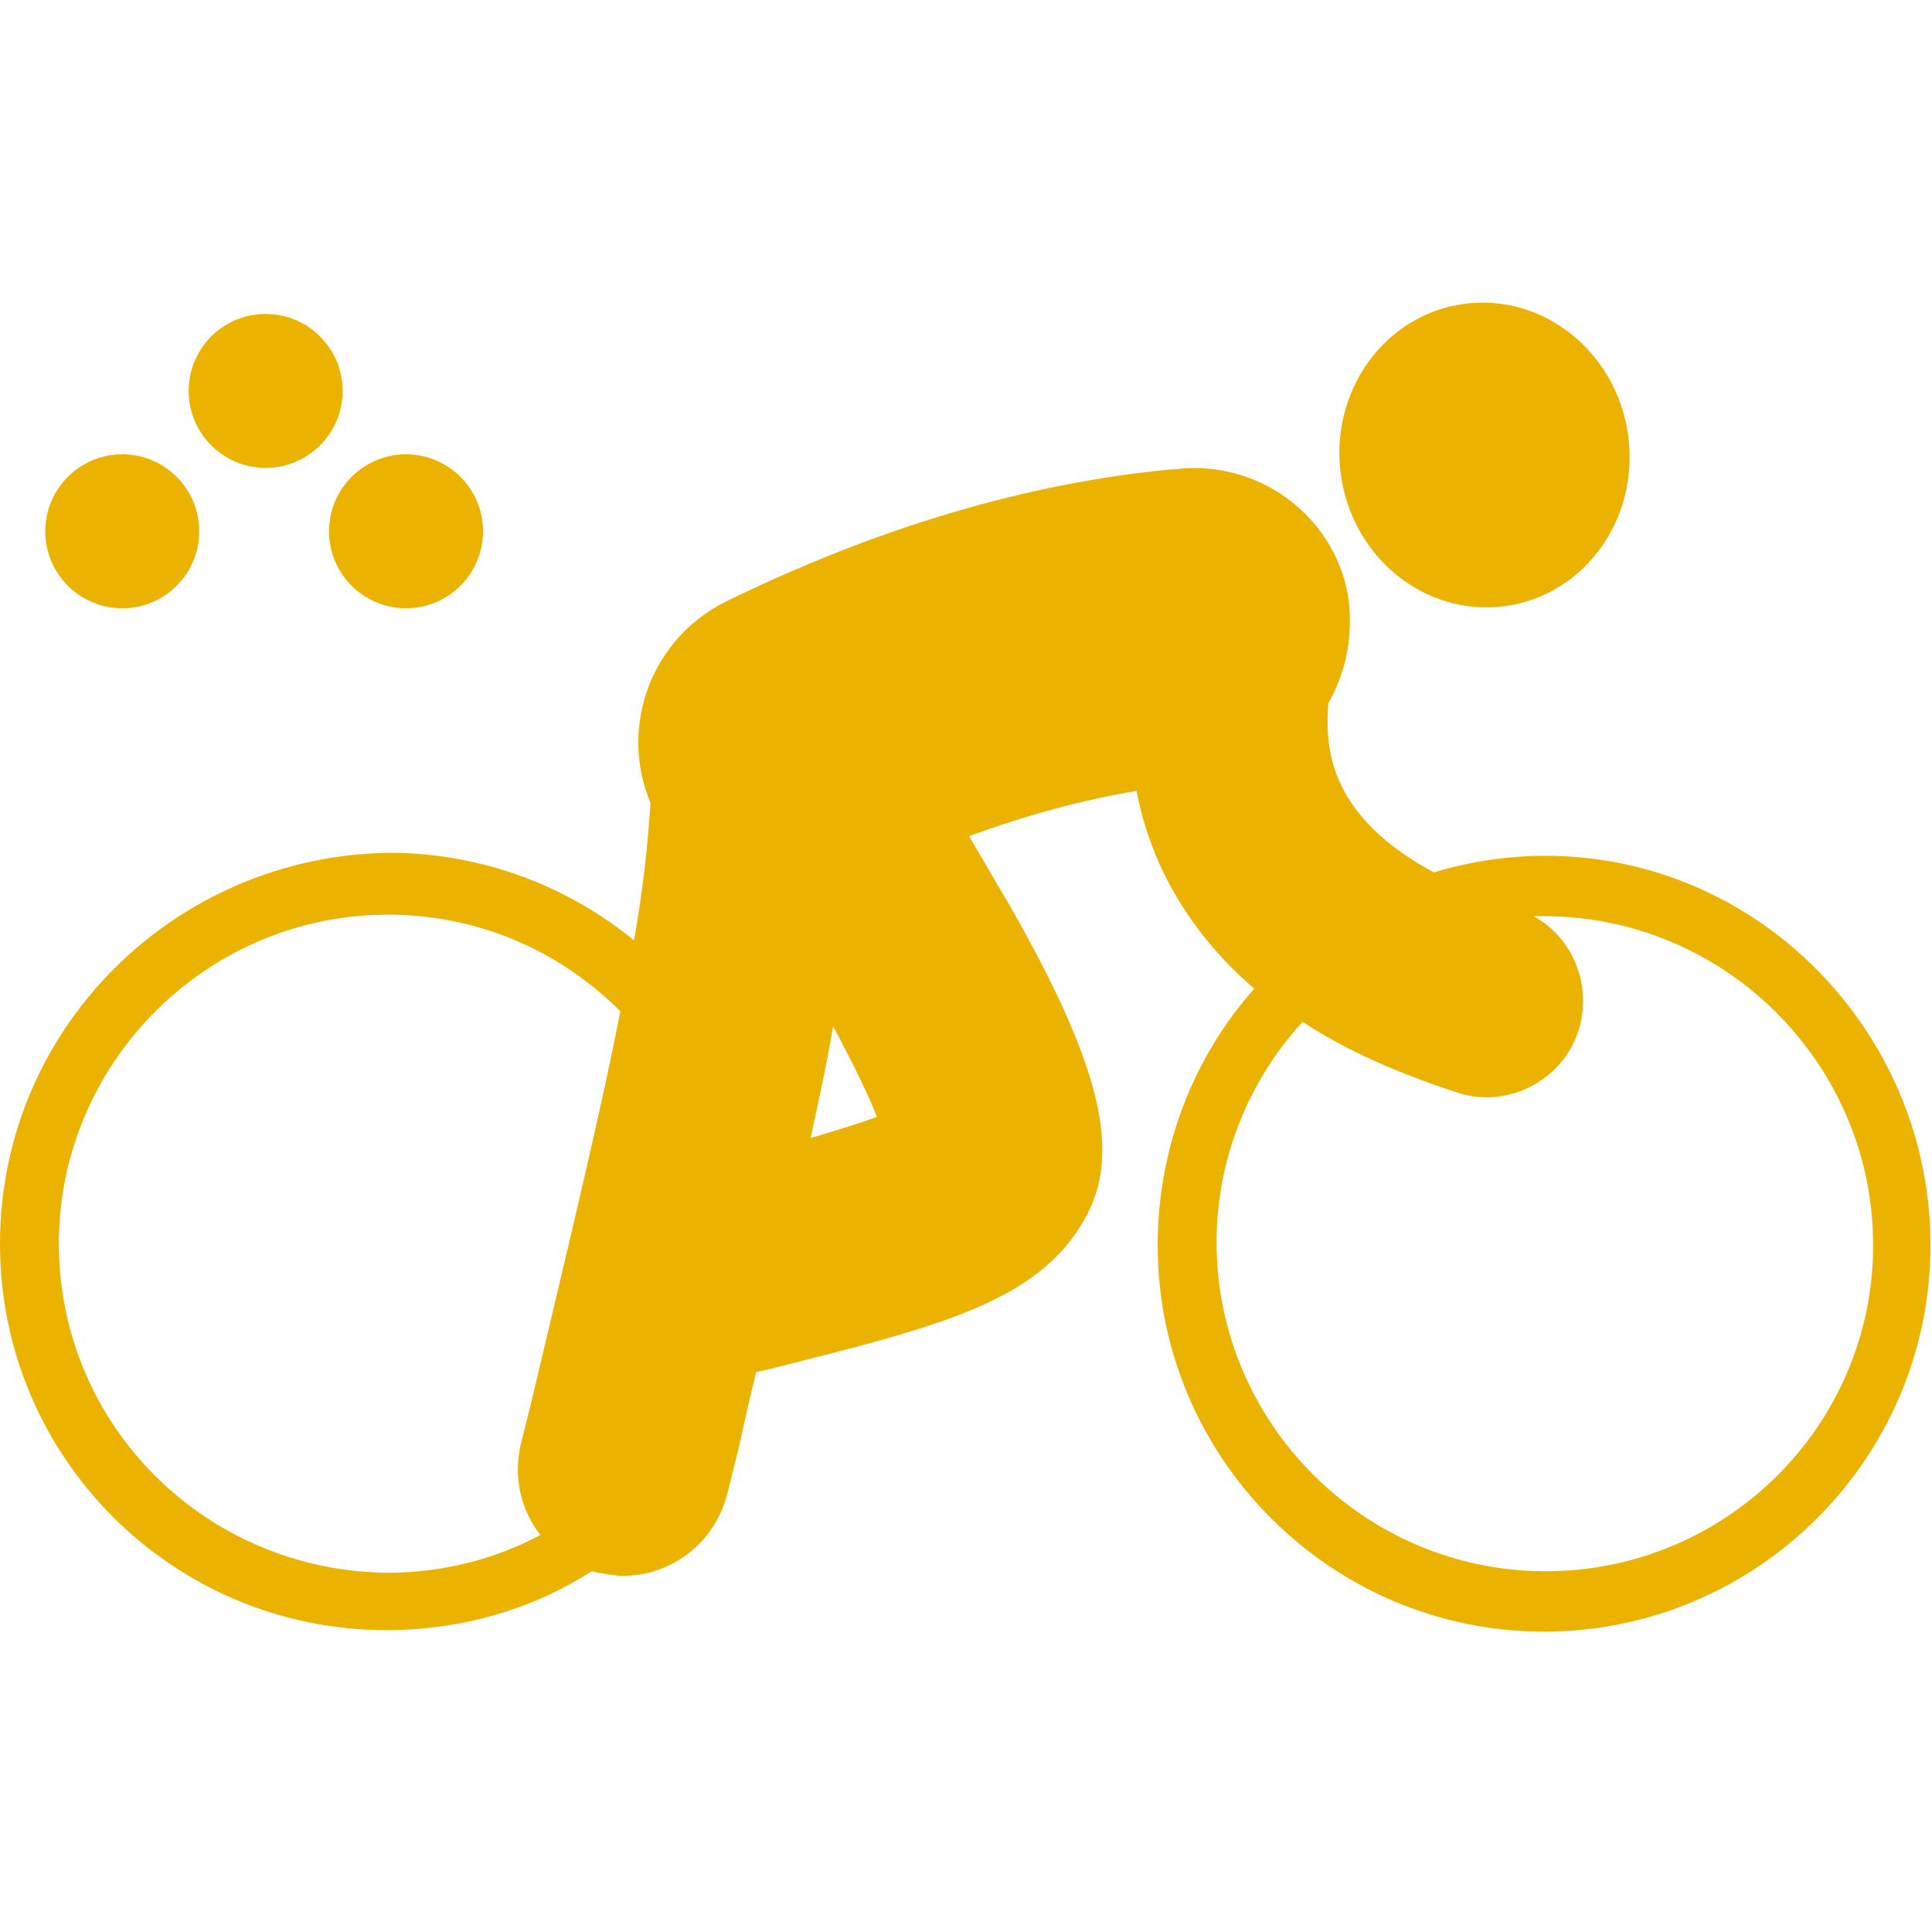 <?xml version="1.0" encoding="utf-8"?>
<!-- Generator: Adobe Illustrator 18.0.0, SVG Export Plug-In . SVG Version: 6.00 Build 0)  -->
<!DOCTYPE svg PUBLIC "-//W3C//DTD SVG 1.1//EN" "http://www.w3.org/Graphics/SVG/1.1/DTD/svg11.dtd">
<svg version="1.1" id="Layer_1" xmlns="http://www.w3.org/2000/svg" xmlns:xlink="http://www.w3.org/1999/xlink" x="0px" y="0px"
	 viewBox="0 0 128 128" enable-background="new 0 0 128 128" xml:space="preserve">
<g>
	
		<ellipse transform="matrix(0.137 0.991 -0.991 0.137 114.714 -71.394)" fill="#ECB200" cx="98.3" cy="30.1" rx="10.1" ry="9.6"/>
	<path fill="#ECB200" d="M102.4,56.7c-2.6,0-5.1,0.4-7.4,1.1c-2.6-1.4-5-3.3-6.2-5.9c-0.9-1.9-0.9-3.8-0.8-5.3
		c1.2-2.1,1.7-4.6,1.3-7.2c-1-5.4-6.1-9-11.5-8.3c-0.1,0-0.1,0-0.2,0c-9.6,0.9-19.6,3.9-29.6,8.8c-4.9,2.5-7,8.3-4.9,13.3
		c-0.2,2.9-0.5,5.8-1.1,9.1c-4.4-3.6-10.1-5.8-16.2-5.8C11.5,56.7,0,68.2,0,82.4S11.5,108,25.6,108c5,0,9.7-1.4,13.6-3.9
		c0.2,0,0.3,0.1,0.5,0.1c0.5,0.1,1.1,0.2,1.6,0.2c3.2,0,6.1-2.2,6.9-5.5l0.7-2.8c0.4-1.8,0.8-3.6,1.2-5.2l0.9-0.2
		c11.1-2.8,17.8-4.4,20.9-10c2.4-4.3,1.1-10-5-20.7c-0.9-1.5-1.8-3.1-2.7-4.6c3.8-1.4,7.5-2.4,11.1-3c0.3,1.6,0.8,3.2,1.5,4.8
		c1.4,3.1,3.5,5.9,6.3,8.3c-4,4.5-6.4,10.5-6.4,17c0,14.1,11.5,25.6,25.6,25.6c14.1,0,25.6-11.5,25.6-25.6S116.5,56.7,102.4,56.7z
		 M3.9,82.4c0-12,9.8-21.8,21.8-21.8c6,0,11.4,2.4,15.4,6.4c-1.2,6.2-3.1,14.1-5.9,25.9l-0.7,2.8c-0.5,2.2,0,4.3,1.3,6
		c-3,1.6-6.5,2.5-10.1,2.5C13.6,104.1,3.9,94.4,3.9,82.4z M53.7,75.4c0.6-2.7,1.1-5.1,1.5-7.4c1.5,2.8,2.4,4.7,2.9,6
		C57,74.4,55.4,74.9,53.7,75.4z M102.4,104.1c-12,0-21.8-9.8-21.8-21.8c0-5.6,2.2-10.8,5.7-14.6c2.9,1.9,6.3,3.4,10.3,4.7
		c0.6,0.2,1.3,0.3,1.9,0.3c2.7,0,5.3-1.8,6.1-4.5c0.9-2.9-0.4-6.1-3-7.5c0.2,0,0.5,0,0.7,0c12,0,21.8,9.8,21.8,21.8
		C124.1,94.4,114.4,104.1,102.4,104.1z"/>
	<circle fill="#ECB200" cx="17.6" cy="25.9" r="5.1"/>
	<circle fill="#ECB200" cx="8.1" cy="35.2" r="5.1"/>
	<circle fill="#ECB200" cx="26.9" cy="35.2" r="5.1"/>
</g>
</svg>
